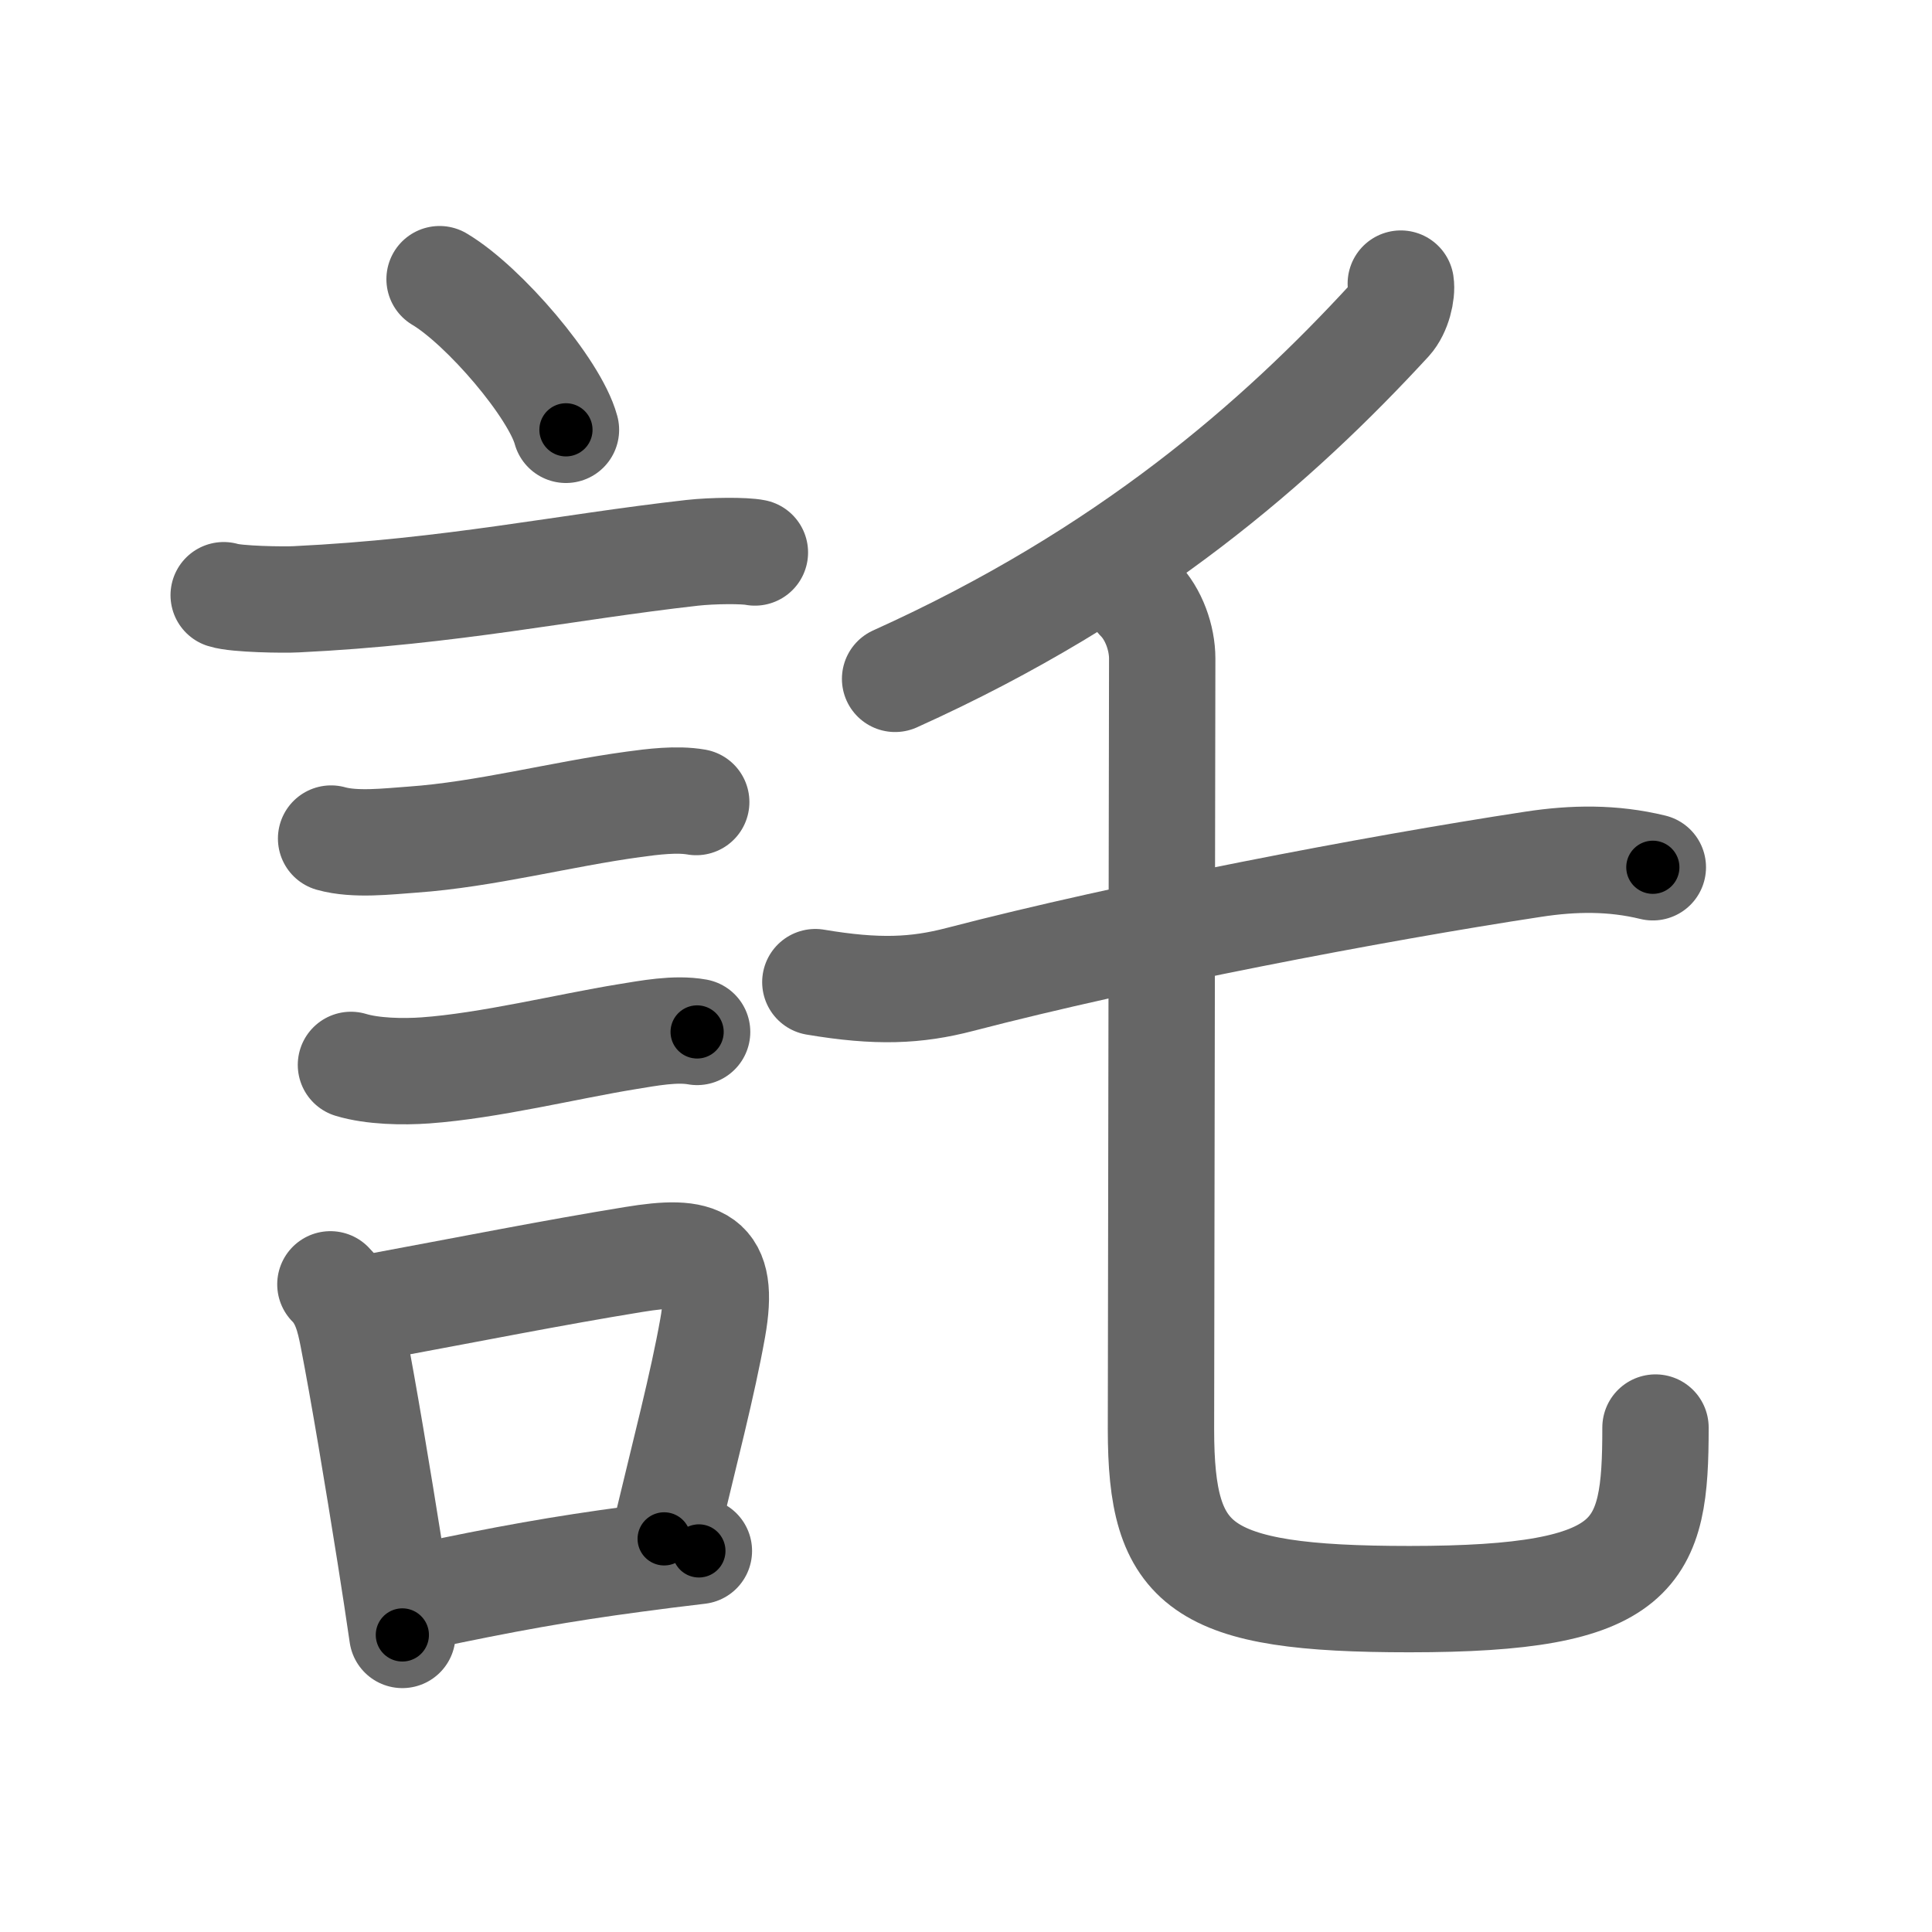 <svg xmlns="http://www.w3.org/2000/svg" viewBox="0 0 109 109" id="8a17"><g fill="none" stroke="#666" stroke-width="6" stroke-linecap="round" stroke-linejoin="round"><g><g><path d="M24.8,15.75c2.52,1.5,6.5,6.17,7.13,8.5" /><path d="M12.62,33.58c0.71,0.23,3.4,0.27,4.1,0.23c8.73-0.42,15.15-1.81,22.33-2.62c1.17-0.13,2.95-0.14,3.54-0.02" /><path d="M18.68,47.31c1.35,0.38,3.19,0.16,4.59,0.06c4.1-0.29,8.36-1.43,12.47-1.99c1.09-0.15,2.45-0.32,3.54-0.13" /><path d="M19.8,60.08c1.22,0.37,2.94,0.4,4.2,0.31c3.61-0.26,8.04-1.36,11.37-1.9c1.23-0.2,2.73-0.49,3.96-0.27" /><g><path d="M18.64,72.46c0.82,0.82,1.07,1.95,1.26,2.9c0.61,3.13,1.42,8.01,2.11,12.35c0.26,1.62,0.49,3.17,0.69,4.53" /><path d="M20.76,73.8c5.82-1.08,10.43-2,14.98-2.74c3.77-0.62,5.18-0.15,4.47,3.85c-0.57,3.2-1.52,6.81-2.74,11.91" /><path d="M23.47,90.14c5.15-1.09,8.2-1.63,12.31-2.18c1.1-0.15,2.29-0.3,3.65-0.46" /></g></g><g p4:phon="乇" xmlns:p4="http://kanjivg.tagaini.net"><g><path d="M79.03,16c0.08,0.52-0.15,1.54-0.65,2.09c-6.25,6.79-14.75,14.29-27.88,20.21" /></g><g><g><path d="M46,55.41c3.5,0.59,5.69,0.49,8.15-0.15c9.6-2.5,23.35-5.13,32.35-6.5c2.28-0.35,4.49-0.38,6.75,0.17" /></g><path d="M64.25,33.79c0.85,0.85,1.32,2.22,1.32,3.36c0,3.55-0.07,40-0.07,43.48c0,7.79,2.12,9.59,14.02,9.59c13.01,0,13.88-2.51,13.88-9.68" /></g></g></g></g><g fill="none" stroke="#000" stroke-width="3" stroke-linecap="round" stroke-linejoin="round"><path d="M24.8,15.75c2.52,1.5,6.5,6.17,7.13,8.5" stroke-dasharray="11.25" stroke-dashoffset="11.25"><animate attributeName="stroke-dashoffset" values="11.25;11.25;0" dur="0.225s" fill="freeze" begin="0s;8a17.click" /></path><path d="M12.62,33.58c0.71,0.23,3.4,0.27,4.1,0.23c8.73-0.42,15.15-1.81,22.33-2.62c1.17-0.13,2.95-0.14,3.54-0.02" stroke-dasharray="30.157" stroke-dashoffset="30.157"><animate attributeName="stroke-dashoffset" values="30.157" fill="freeze" begin="8a17.click" /><animate attributeName="stroke-dashoffset" values="30.157;30.157;0" keyTimes="0;0.427;1" dur="0.527s" fill="freeze" begin="0s;8a17.click" /></path><path d="M18.68,47.31c1.35,0.38,3.19,0.16,4.59,0.06c4.1-0.29,8.36-1.43,12.47-1.99c1.09-0.15,2.45-0.32,3.54-0.13" stroke-dasharray="20.804" stroke-dashoffset="20.804"><animate attributeName="stroke-dashoffset" values="20.804" fill="freeze" begin="8a17.click" /><animate attributeName="stroke-dashoffset" values="20.804;20.804;0" keyTimes="0;0.717;1" dur="0.735s" fill="freeze" begin="0s;8a17.click" /></path><path d="M19.8,60.08c1.22,0.37,2.94,0.4,4.2,0.31c3.61-0.26,8.04-1.36,11.37-1.9c1.23-0.2,2.73-0.49,3.96-0.27" stroke-dasharray="19.755" stroke-dashoffset="19.755"><animate attributeName="stroke-dashoffset" values="19.755" fill="freeze" begin="8a17.click" /><animate attributeName="stroke-dashoffset" values="19.755;19.755;0" keyTimes="0;0.788;1" dur="0.933s" fill="freeze" begin="0s;8a17.click" /></path><path d="M18.64,72.46c0.82,0.82,1.07,1.95,1.26,2.9c0.61,3.13,1.42,8.01,2.11,12.35c0.26,1.62,0.49,3.17,0.69,4.53" stroke-dasharray="20.324" stroke-dashoffset="20.324"><animate attributeName="stroke-dashoffset" values="20.324" fill="freeze" begin="8a17.click" /><animate attributeName="stroke-dashoffset" values="20.324;20.324;0" keyTimes="0;0.821;1" dur="1.136s" fill="freeze" begin="0s;8a17.click" /></path><path d="M20.76,73.8c5.82-1.08,10.43-2,14.98-2.74c3.77-0.62,5.18-0.15,4.47,3.85c-0.57,3.2-1.52,6.81-2.74,11.91" stroke-dasharray="35.344" stroke-dashoffset="35.344"><animate attributeName="stroke-dashoffset" values="35.344" fill="freeze" begin="8a17.click" /><animate attributeName="stroke-dashoffset" values="35.344;35.344;0" keyTimes="0;0.763;1" dur="1.489s" fill="freeze" begin="0s;8a17.click" /></path><path d="M23.47,90.14c5.15-1.09,8.2-1.63,12.31-2.18c1.1-0.15,2.29-0.3,3.65-0.46" stroke-dasharray="16.185" stroke-dashoffset="16.185"><animate attributeName="stroke-dashoffset" values="16.185" fill="freeze" begin="8a17.click" /><animate attributeName="stroke-dashoffset" values="16.185;16.185;0" keyTimes="0;0.902;1" dur="1.651s" fill="freeze" begin="0s;8a17.click" /></path><path d="M79.03,16c0.08,0.52-0.15,1.54-0.65,2.09c-6.25,6.79-14.75,14.29-27.88,20.21" stroke-dasharray="36.927" stroke-dashoffset="36.927"><animate attributeName="stroke-dashoffset" values="36.927" fill="freeze" begin="8a17.click" /><animate attributeName="stroke-dashoffset" values="36.927;36.927;0" keyTimes="0;0.817;1" dur="2.02s" fill="freeze" begin="0s;8a17.click" /></path><path d="M46,55.41c3.5,0.59,5.69,0.49,8.15-0.15c9.6-2.5,23.35-5.13,32.35-6.5c2.28-0.35,4.49-0.38,6.75,0.17" stroke-dasharray="48.027" stroke-dashoffset="48.027"><animate attributeName="stroke-dashoffset" values="48.027" fill="freeze" begin="8a17.click" /><animate attributeName="stroke-dashoffset" values="48.027;48.027;0" keyTimes="0;0.808;1" dur="2.5s" fill="freeze" begin="0s;8a17.click" /></path><path d="M64.25,33.79c0.85,0.85,1.32,2.22,1.32,3.36c0,3.55-0.07,40-0.07,43.48c0,7.79,2.12,9.59,14.02,9.59c13.01,0,13.88-2.51,13.88-9.68" stroke-dasharray="87.703" stroke-dashoffset="87.703"><animate attributeName="stroke-dashoffset" values="87.703" fill="freeze" begin="8a17.click" /><animate attributeName="stroke-dashoffset" values="87.703;87.703;0" keyTimes="0;0.791;1" dur="3.159s" fill="freeze" begin="0s;8a17.click" /></path></g></svg>